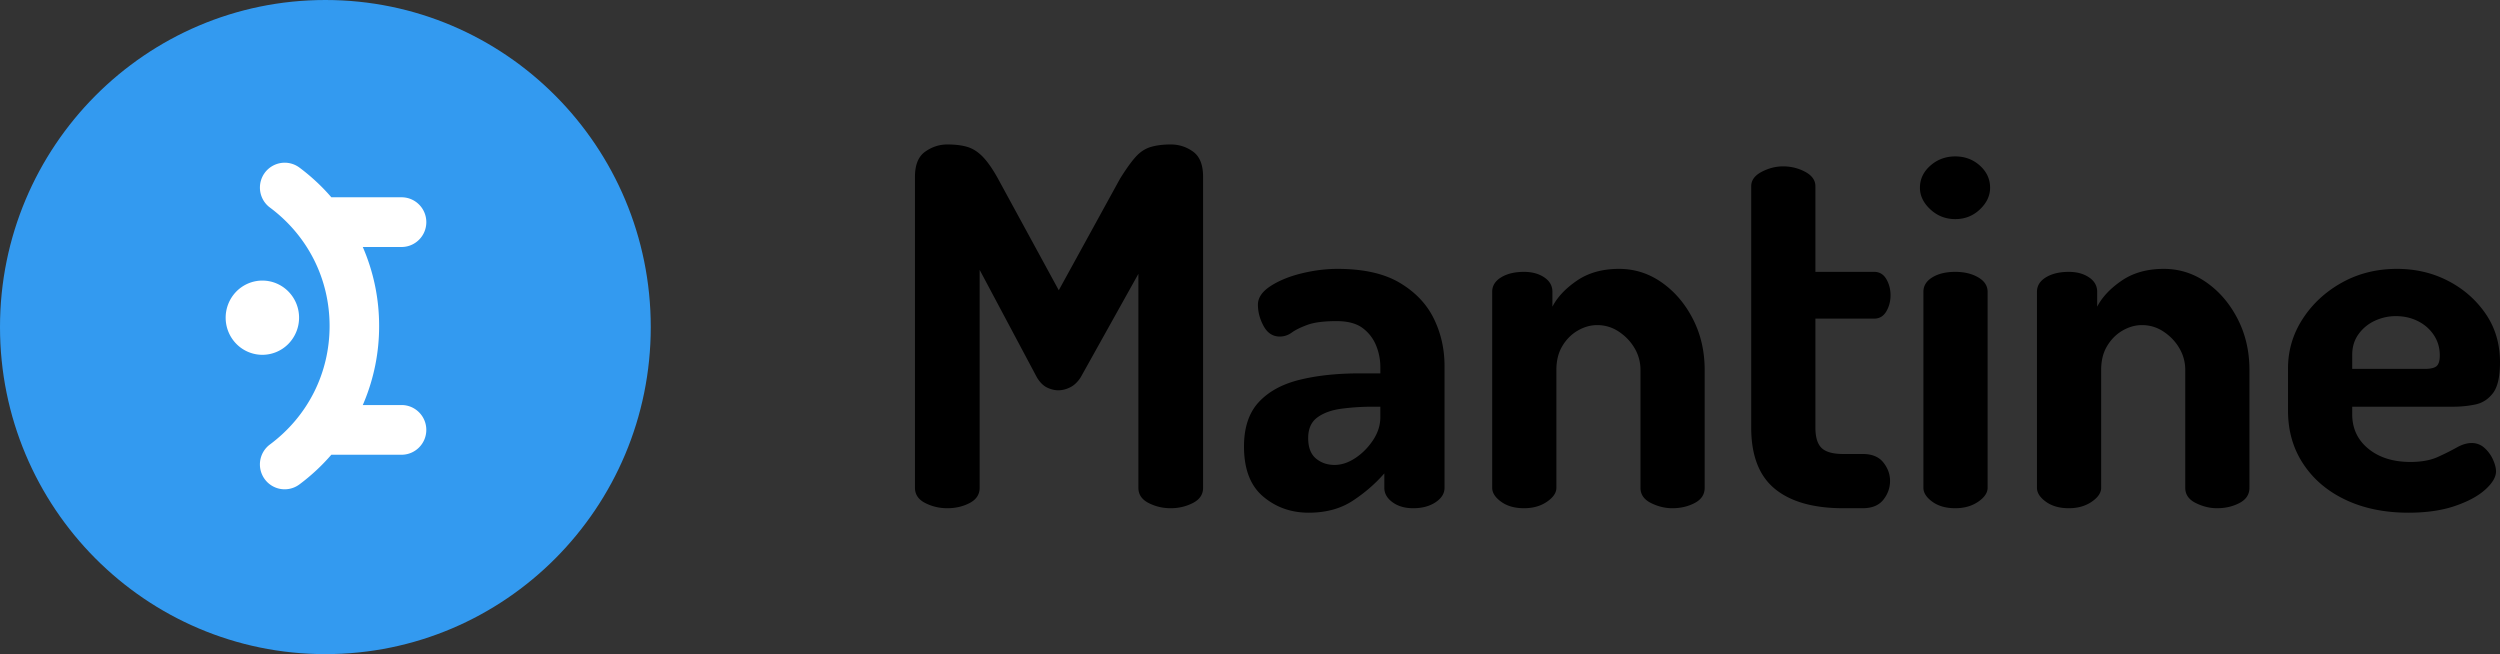 <?xml version="1.0" encoding="UTF-8"?>
<svg width="512" height="134" version="1.1" xmlns="http://www.w3.org/2000/svg" preserveAspectRatio="xMidYMid">
	<rect width="100%" height="100%" fill="#333333" stroke="none"/>
	<path d="M133.275 66.982C133.275 29.989 103.44 0 66.638 0 29.834 0 0 29.989 0 66.982c0 36.992 29.834 66.982 66.637 66.982s66.638-29.99 66.638-66.982Z" fill="#339AF0"/>
	<path d="M57.567 33.377a5.054 5.054 0 0 1 3.762.947 41.184 41.184 0 0 1 6.08 5.563l.456.517h14.373c2.803 0 5.073 2.277 5.073 5.09 0 2.75-2.174 4.989-4.887 5.087l-.186.003h-7.94a40.408 40.408 0 0 1 3.346 16.184 40.408 40.408 0 0 1-3.112 15.634l-.234.549h7.935c2.804 0 5.074 2.278 5.074 5.09 0 2.75-2.175 4.99-4.888 5.087l-.186.004H67.856a41.185 41.185 0 0 1-6.531 6.073 5.058 5.058 0 0 1-7.096-1.055 5.105 5.105 0 0 1-.275-5.654 5.048 5.048 0 0 1 1.329-1.467C63.044 85.246 67.5 76.404 67.5 66.767S63.044 48.29 55.283 42.506a5.046 5.046 0 0 1-1.33-1.468 5.124 5.124 0 0 1 .15-5.478l.126-.18a5.109 5.109 0 0 1 3.338-2.003Zm-.914 24.682a7.515 7.515 0 0 1 2.461 1.695 7.611 7.611 0 0 1 1.617 2.53 7.676 7.676 0 0 1-1.747 8.22 7.474 7.474 0 0 1-5.25 2.162 7.474 7.474 0 0 1-5.251-2.162 7.643 7.643 0 0 1-2.265-5.255 7.678 7.678 0 0 1 .52-2.966 7.611 7.611 0 0 1 1.616-2.529 7.514 7.514 0 0 1 2.461-1.695 7.446 7.446 0 0 1 5.838 0Z" fill="#FFF"/>
	<path d="M239.767 104.084c1.63 0 3.142-.357 4.535-1.07 1.393-.713 2.09-1.75 2.09-3.108V36.21c0-2.446-.68-4.16-2.039-5.146-1.359-.986-2.887-1.478-4.586-1.478-1.562 0-2.922.17-4.076.51-1.155.339-2.192 1.019-3.109 2.038-.917 1.019-1.987 2.514-3.21 4.484l-12.535 22.828-12.433-22.828c-1.087-1.97-2.123-3.465-3.108-4.484-.986-1.02-2.039-1.699-3.16-2.038-1.12-.34-2.496-.51-4.127-.51-1.63 0-3.142.493-4.535 1.478-1.393.985-2.09 2.7-2.09 5.146v63.695c0 1.358.697 2.395 2.09 3.108 1.393.713 2.904 1.07 4.535 1.07 1.699 0 3.227-.357 4.586-1.07 1.358-.713 2.038-1.75 2.038-3.108V55.269l11.72 22.012c.611 1.02 1.308 1.716 2.09 2.09.78.374 1.544.56 2.292.56.815 0 1.63-.204 2.446-.611.815-.408 1.529-1.088 2.14-2.039l11.822-21.197v43.822c0 1.358.696 2.395 2.089 3.108 1.393.713 2.904 1.07 4.535 1.07Zm28.252.917c3.532 0 6.538-.815 9.019-2.446 2.48-1.63 4.637-3.498 6.471-5.605v2.956c0 1.154.56 2.14 1.682 2.955 1.12.815 2.53 1.223 4.229 1.223 1.834 0 3.363-.408 4.586-1.223 1.223-.815 1.834-1.8 1.834-2.955V74.937c0-3.465-.73-6.692-2.19-9.681-1.462-2.99-3.789-5.435-6.982-7.338-3.194-1.902-7.44-2.853-12.739-2.853-2.378 0-4.824.306-7.337.917-2.514.611-4.637 1.478-6.37 2.599-1.732 1.12-2.598 2.395-2.598 3.821 0 1.495.39 2.956 1.172 4.383.78 1.426 1.885 2.14 3.312 2.14.882 0 1.698-.272 2.446-.816.747-.543 1.817-1.07 3.21-1.58 1.392-.509 3.38-.764 5.962-.764 2.309 0 4.092.476 5.35 1.427a8.317 8.317 0 0 1 2.751 3.567c.57 1.39.865 2.88.867 4.382v1.325h-4.179c-4.688 0-8.815.441-12.382 1.325-3.567.883-6.353 2.412-8.357 4.586-2.004 2.174-3.006 5.197-3.006 9.07 0 4.62 1.308 8.034 3.924 10.242 2.615 2.208 5.723 3.312 9.325 3.312Zm5.299-9.783c-1.495 0-2.769-.442-3.822-1.325-1.053-.884-1.58-2.277-1.58-4.178 0-1.903.629-3.313 1.886-4.23 1.257-.917 2.904-1.512 4.943-1.783a48.678 48.678 0 0 1 6.42-.408h1.529v2.14c0 1.63-.493 3.193-1.478 4.688-.985 1.495-2.191 2.718-3.618 3.669-1.427.95-2.853 1.427-4.28 1.427Zm69.175 8.866c1.699 0 3.228-.357 4.586-1.07 1.359-.713 2.038-1.75 2.038-3.108V75.753c0-3.805-.798-7.27-2.394-10.395-1.597-3.126-3.72-5.622-6.37-7.49-2.65-1.869-5.571-2.803-8.764-2.803-3.397 0-6.268.798-8.612 2.395-2.344 1.597-4.025 3.38-5.044 5.35v-3.057c0-1.223-.56-2.209-1.682-2.956-1.12-.748-2.497-1.12-4.127-1.12-1.903 0-3.465.373-4.688 1.12-1.223.748-1.835 1.733-1.835 2.956v40.153c0 1.019.612 1.97 1.835 2.853 1.223.884 2.786 1.325 4.688 1.325 1.834 0 3.397-.441 4.688-1.325 1.29-.883 1.936-1.834 1.936-2.853V75.753c0-1.903.408-3.533 1.223-4.892.815-1.359 1.868-2.412 3.16-3.16 1.29-.747 2.615-1.12 3.974-1.12 1.63 0 3.125.458 4.484 1.376 1.358.917 2.428 2.054 3.21 3.414a8.646 8.646 0 0 1 1.172 4.382v24.153c0 1.358.713 2.395 2.14 3.108 1.427.713 2.887 1.07 4.382 1.07Zm38.983 0c1.902 0 3.312-.578 4.23-1.732.916-1.155 1.375-2.446 1.375-3.873 0-1.359-.459-2.616-1.376-3.77-.917-1.156-2.327-1.733-4.23-1.733h-3.974c-2.106 0-3.583-.408-4.433-1.223-.849-.816-1.274-2.209-1.274-4.179V65.256h12.026c1.087 0 1.919-.493 2.497-1.478.577-.985.866-2.089.866-3.312 0-1.223-.289-2.327-.866-3.312-.578-.985-1.41-1.478-2.497-1.478h-12.026V38.148c0-1.223-.696-2.209-2.089-2.956-1.393-.748-2.904-1.12-4.535-1.12-1.495 0-2.955.373-4.382 1.12-1.427.748-2.14 1.733-2.14 2.956v49.426c0 5.707 1.613 9.886 4.84 12.535 3.228 2.65 7.899 3.975 14.013 3.975h3.975Zm18.962-59.21c1.97 0 3.651-.663 5.044-1.988 1.394-1.324 2.09-2.802 2.09-4.433 0-1.767-.696-3.278-2.09-4.535-1.393-1.257-3.073-1.885-5.044-1.885-1.97 0-3.669.629-5.096 1.885-1.426 1.258-2.14 2.77-2.14 4.535 0 1.63.714 3.109 2.14 4.433 1.427 1.325 3.126 1.988 5.096 1.988Zm0 59.21c1.834 0 3.397-.441 4.688-1.325 1.29-.883 1.936-1.834 1.936-2.853V59.753c0-1.223-.645-2.209-1.936-2.956-1.29-.748-2.854-1.12-4.688-1.12-1.903 0-3.465.373-4.688 1.12-1.223.748-1.834 1.733-1.834 2.956v40.153c0 1.019.611 1.97 1.834 2.853 1.223.884 2.786 1.325 4.688 1.325Zm53.624 0c1.698 0 3.227-.357 4.586-1.07 1.358-.713 2.038-1.75 2.038-3.108V75.753c0-3.805-.799-7.27-2.395-10.395-1.597-3.126-3.72-5.622-6.37-7.49-2.649-1.869-5.57-2.803-8.764-2.803-3.397 0-6.267.798-8.611 2.395-2.344 1.597-4.025 3.38-5.045 5.35v-3.057c0-1.223-.56-2.209-1.681-2.956-1.121-.748-2.497-1.12-4.128-1.12-1.902 0-3.464.373-4.687 1.12-1.223.748-1.835 1.733-1.835 2.956v40.153c0 1.019.612 1.97 1.835 2.853 1.223.884 2.786 1.325 4.687 1.325 1.835 0 3.397-.441 4.688-1.325 1.29-.883 1.937-1.834 1.937-2.853V75.753c0-1.903.407-3.533 1.223-4.892.815-1.359 1.868-2.412 3.159-3.16 1.29-.747 2.615-1.12 3.974-1.12 1.631 0 3.125.458 4.484 1.376 1.359.917 2.43 2.054 3.21 3.414a8.646 8.646 0 0 1 1.173 4.382v24.153c0 1.358.713 2.395 2.14 3.108 1.427.713 2.887 1.07 4.382 1.07Zm39.186.917c3.67 0 6.845-.458 9.53-1.376 2.682-.917 4.754-2.038 6.216-3.363 1.46-1.325 2.19-2.564 2.19-3.72 0-.68-.203-1.477-.61-2.394a7.102 7.102 0 0 0-1.733-2.395 3.809 3.809 0 0 0-2.65-1.02c-.952 0-1.97.306-3.057.918a51.147 51.147 0 0 1-3.873 1.936c-1.495.68-3.363 1.02-5.605 1.02-3.533 0-6.404-.9-8.611-2.701-2.209-1.8-3.313-4.161-3.313-7.083v-1.529h20.688c1.563 0 3.074-.153 4.535-.458 1.46-.306 2.667-1.088 3.618-2.344.951-1.258 1.427-3.346 1.427-6.268 0-3.805-.985-7.134-2.955-9.987-1.971-2.854-4.535-5.096-7.695-6.726-3.159-1.63-6.64-2.446-10.446-2.446-4.144 0-7.898.934-11.26 2.802-3.364 1.868-6.048 4.348-8.052 7.44-2.004 3.09-3.006 6.471-3.006 10.14v8.662c0 4.145 1.053 7.797 3.16 10.956 2.105 3.16 5.01 5.605 8.713 7.337 3.702 1.733 7.965 2.6 12.79 2.6Zm3.363-29.452h-14.879v-2.854c0-1.63.425-3.04 1.274-4.229a8.44 8.44 0 0 1 3.312-2.751 10.084 10.084 0 0 1 4.383-.969c1.63 0 3.124.34 4.484 1.02 1.358.68 2.446 1.63 3.26 2.853.816 1.223 1.224 2.616 1.224 4.178 0 1.088-.221 1.817-.663 2.191-.442.374-1.24.56-2.395.56Z" fill="#000"/>
</svg>
